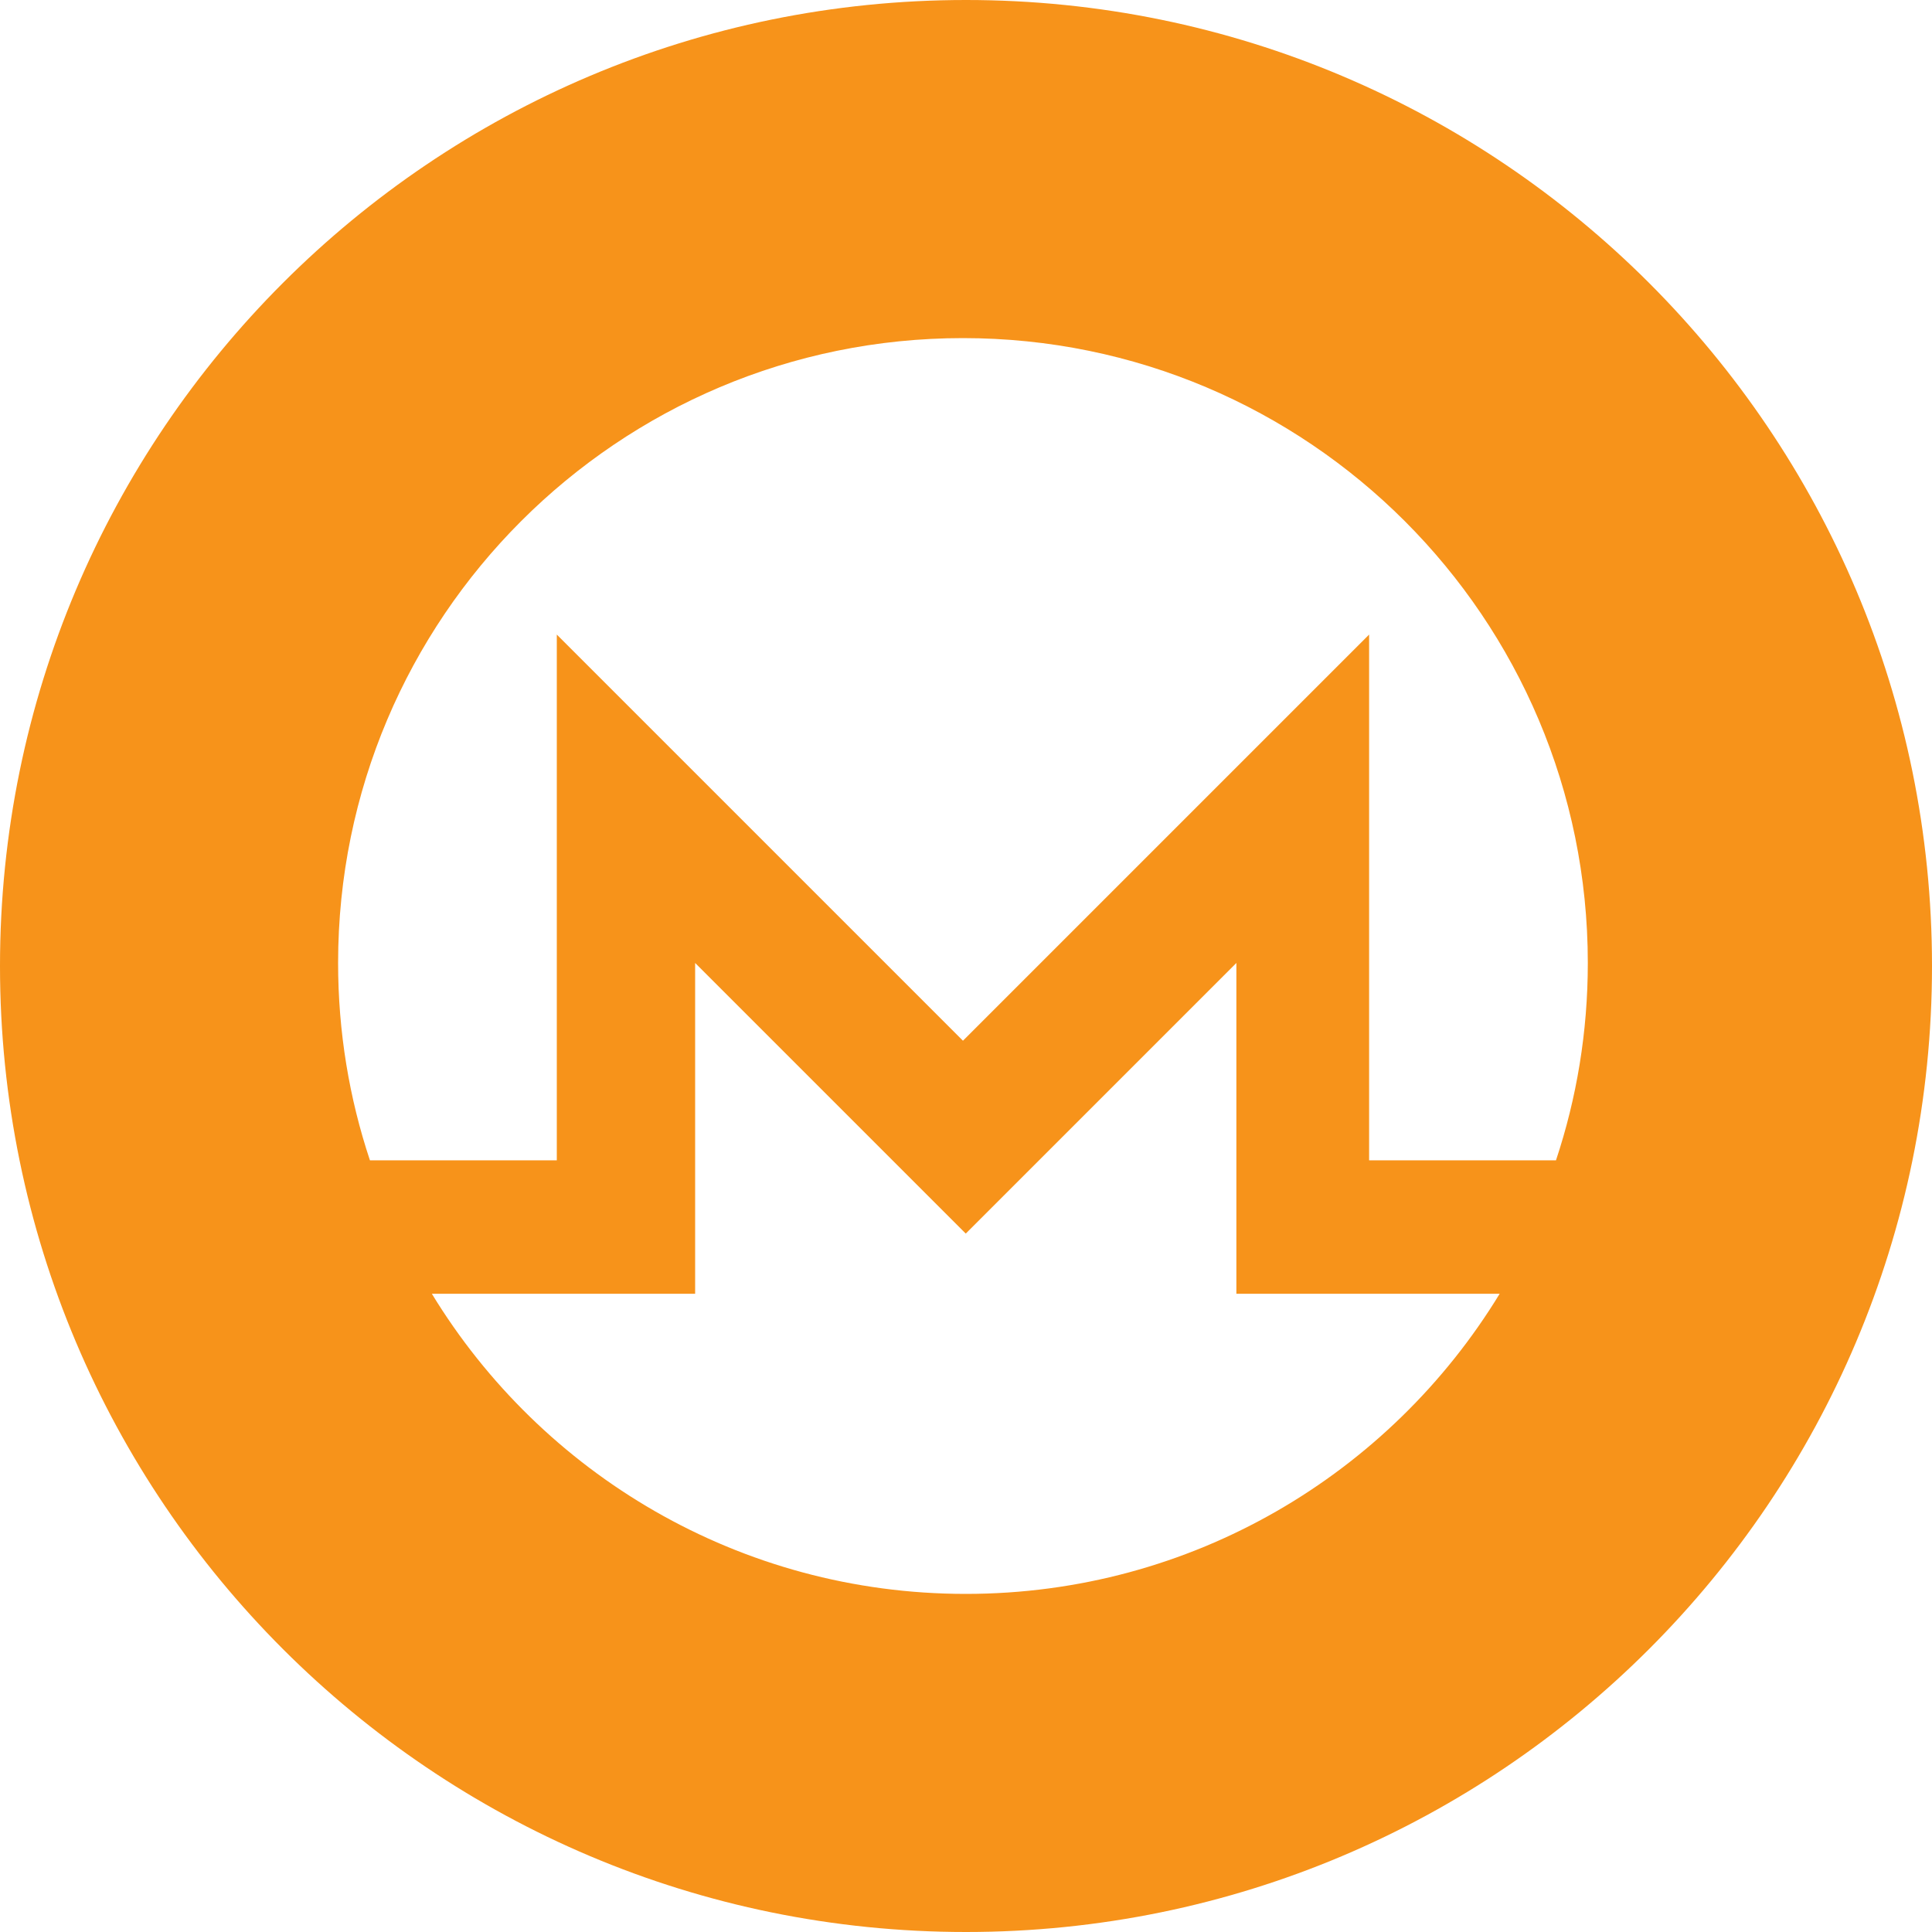 <?xml version="1.0" encoding="UTF-8"?>
<svg viewBox="0 0 40 40" version="1.1" xmlns="http://www.w3.org/2000/svg" xmlns:xlink="http://www.w3.org/1999/xlink" fill="#F7931A">
    <path d="M20,165 C8.954,165 0,156.046 0,145 C0,133.954 8.954,125 20,125 C31.046,125 40,133.954 40,145 C40,156.046 31.046,165 20,165 Z M19.937,132 C12.793,132 7,137.793 7,144.936 C7,146.365 7.231,147.738 7.659,149.023 L11.528,149.023 L11.528,138.138 L19.937,146.547 L28.346,138.138 L28.346,149.023 L32.215,149.023 C32.643,147.738 32.874,146.365 32.874,144.936 C32.874,137.793 27.081,132 19.937,132 Z M14.392,144.937 L14.392,151.786 L8.941,151.786 C11.211,155.512 15.313,158 19.995,158 C24.677,158 28.779,155.512 31.049,151.786 L25.598,151.786 L25.598,144.937 L19.995,150.54 L14.392,144.937 Z"  fill-rule="nonzero" transform="translate(0, -125)"></path>
</svg>